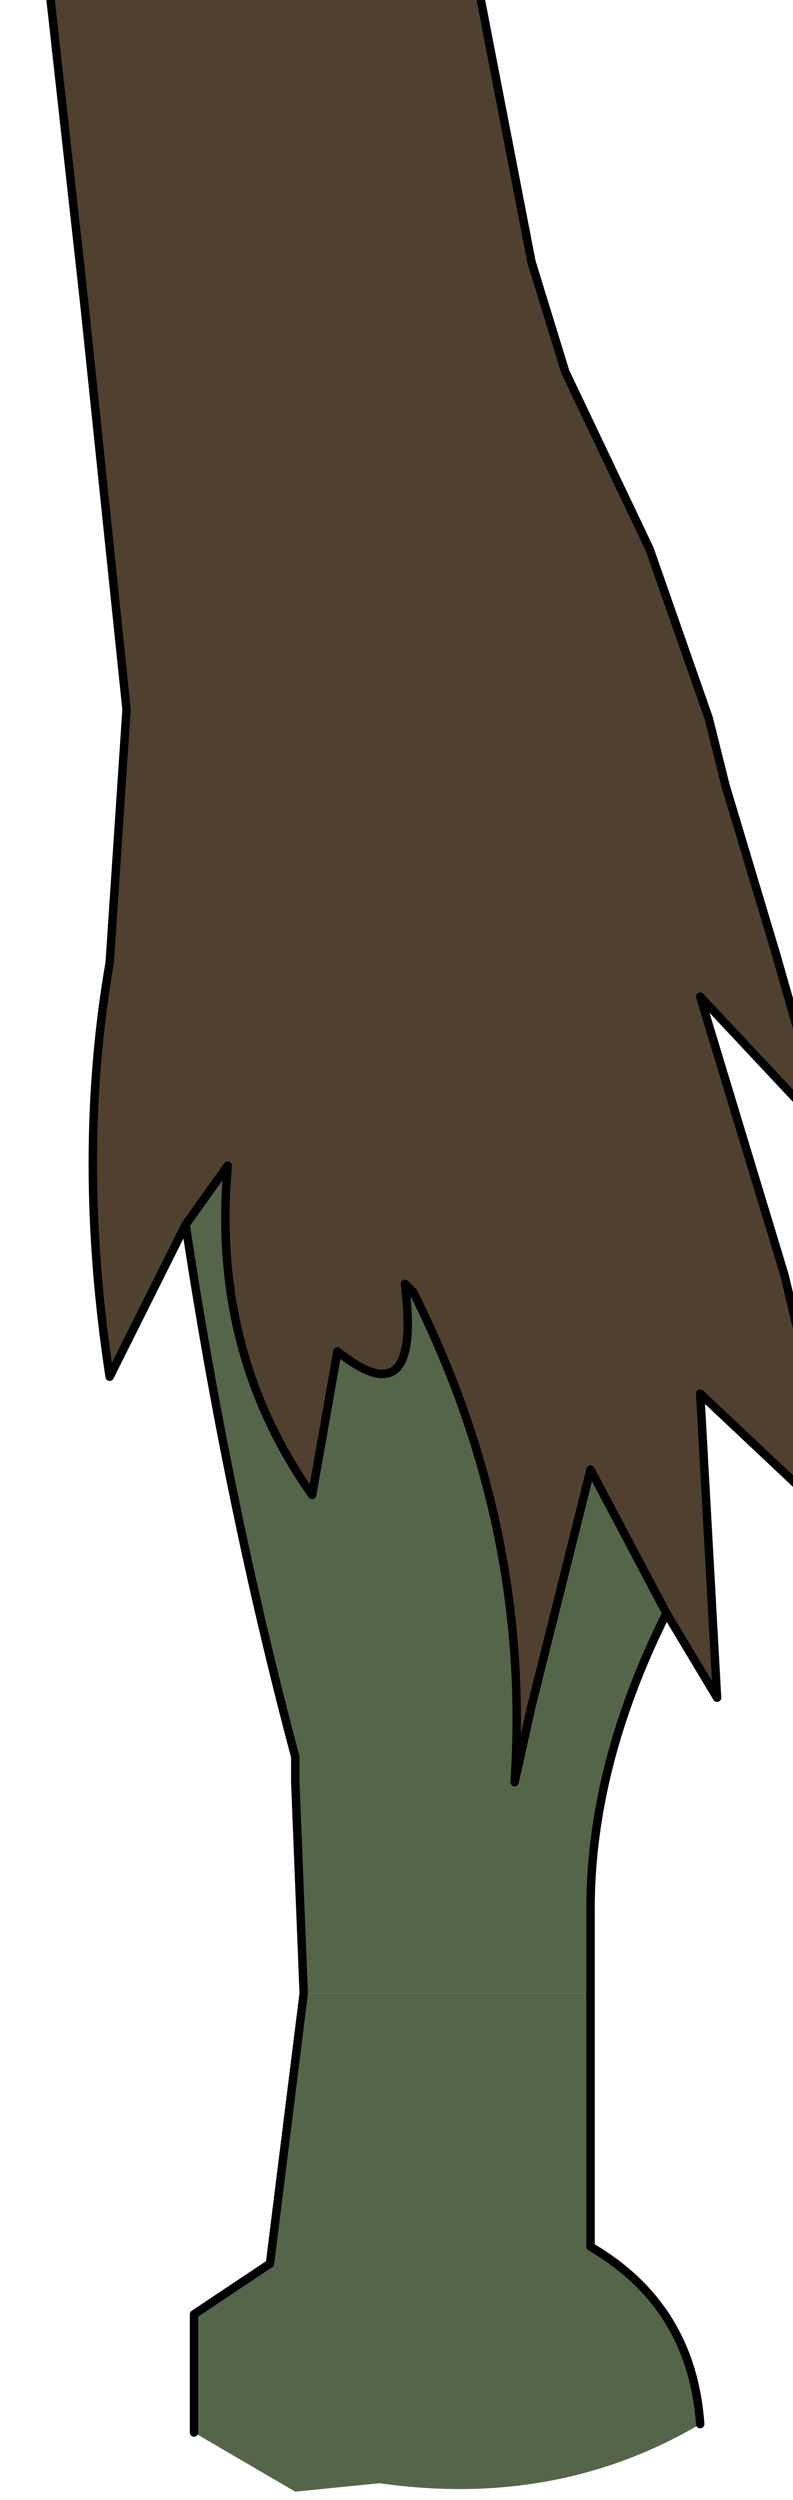 <?xml version="1.0" encoding="UTF-8" standalone="no"?>
<svg xmlns:xlink="http://www.w3.org/1999/xlink" height="14.8px" width="4.7px" xmlns="http://www.w3.org/2000/svg">
  <g transform="matrix(1.0, 0.0, 0.0, 1.0, 0.0, 0.0)">
    <path d="M2.85 0.0 L3.15 1.55 3.35 2.2 3.85 3.25 4.2 4.25 4.3 4.65 4.6 5.65 4.9 6.7 4.15 5.9 4.65 7.55 4.9 8.6 5.0 9.05 4.15 8.25 4.25 10.05 3.95 9.55 3.5 8.7 3.15 10.1 3.05 10.55 Q3.15 9.05 2.45 7.65 L2.4 7.6 Q2.5 8.4 2.0 8.0 L1.85 8.85 Q1.25 8.0 1.35 6.9 L1.1 7.25 0.65 8.15 Q0.45 6.85 0.65 5.7 L0.75 4.2 0.5 1.8 0.3 0.0 0.3 -0.05 2.85 0.0" fill="#504030" fill-rule="evenodd" stroke="none"/>
    <path d="M3.95 9.55 Q3.5 10.45 3.5 11.3 L3.5 11.8 1.8 11.8 1.75 10.55 1.75 10.4 Q1.35 8.9 1.1 7.25 L1.35 6.9 Q1.25 8.0 1.85 8.85 L2.0 8.0 Q2.5 8.4 2.4 7.6 L2.45 7.65 Q3.15 9.05 3.05 10.55 L3.15 10.1 3.5 8.7 3.95 9.55" fill="#546549" fill-rule="evenodd" stroke="none"/>
    <path d="M2.85 0.0 L3.15 1.55 3.35 2.2 3.85 3.25 4.2 4.25 4.3 4.65 4.6 5.65 4.9 6.7 4.15 5.9 4.65 7.55 4.9 8.6 5.0 9.05 4.15 8.25 4.25 10.05 3.95 9.55 Q3.5 10.45 3.5 11.3 L3.5 11.8 M1.8 11.8 L1.75 10.55 1.75 10.4 Q1.35 8.9 1.1 7.25 L0.65 8.15 Q0.45 6.85 0.65 5.7 L0.75 4.2 0.5 1.8 0.3 0.0 0.3 -0.05 M3.95 9.55 L3.5 8.7 3.15 10.1 3.05 10.55 Q3.15 9.05 2.45 7.65 L2.4 7.6 Q2.5 8.4 2.0 8.0 L1.85 8.85 Q1.25 8.0 1.35 6.9 L1.1 7.25" fill="none" stroke="#000000" stroke-linecap="round" stroke-linejoin="round" stroke-width="0.05"/>
    <path d="M1.8 11.8 L3.5 11.8 3.5 13.2 3.5 13.3 Q4.1 13.65 4.15 14.35 3.3 14.85 2.25 14.7 L1.75 14.75 1.15 14.4 1.15 13.7 1.6 13.4 1.8 11.8" fill="#546549" fill-rule="evenodd" stroke="none"/>
    <path d="M3.5 11.8 L3.5 13.2 3.5 13.3 Q4.1 13.65 4.15 14.35 M1.15 14.4 L1.15 13.7 1.6 13.4 1.8 11.8" fill="none" stroke="#000000" stroke-linecap="round" stroke-linejoin="round" stroke-width="0.05"/>
  </g>
</svg>
